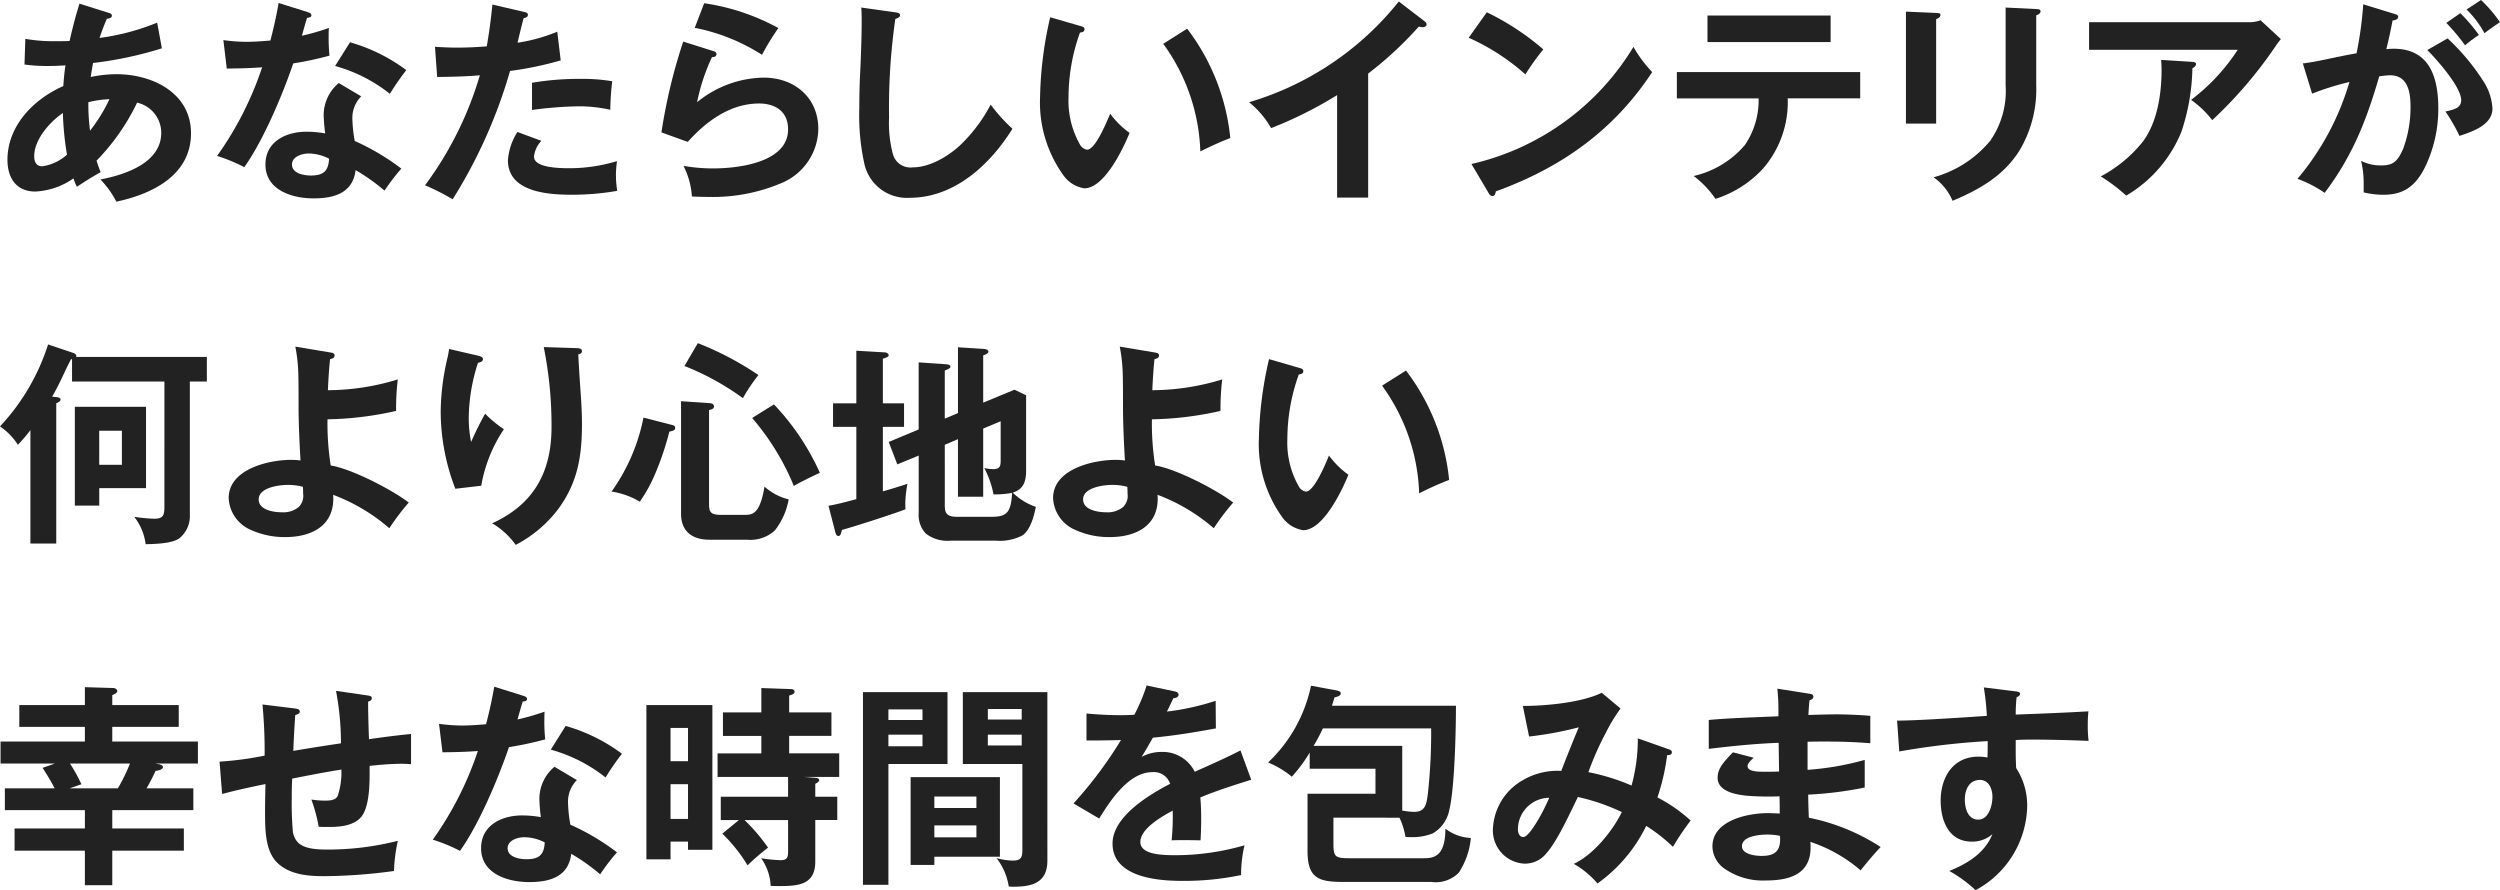 <svg xmlns="http://www.w3.org/2000/svg" width="294" height="104.682" viewBox="0 0 294 104.682">
  <g id="グループ_707" data-name="グループ 707" transform="translate(-1 3)">
    <g id="グループ_733" data-name="グループ 733" transform="translate(0 -3)">
      <g id="グループ_732" data-name="グループ 732" transform="translate(1.876)">
        <path id="パス_8119" data-name="パス 8119" d="M15.177,8.837c4.211,0,8.776,2.182,8.776,6.95,0,4.948-4.592,7.154-8.776,8.042A11.211,11.211,0,0,0,13.3,21.216c2.841-.533,7.153-1.928,7.153-5.479a3.634,3.634,0,0,0-2.841-3.551,25.6,25.6,0,0,1-4.768,6.824c.152.481.305.912.482,1.344-1.319.761-1.8,1.065-2.79,1.725a6.657,6.657,0,0,1-.407-.989,8.459,8.459,0,0,1-4.489,1.547c-2.258,0-3.272-1.624-3.272-3.728,0-4.008,3.095-7.154,6.569-8.675.052-.812.127-1.624.254-2.435-.761.051-1.522.075-2.13.075A19.032,19.032,0,0,1,4.371,7.7l.1-3.018A19.254,19.254,0,0,0,8.1,4.957c.508,0,1.041,0,1.574-.025.33-1.471.71-2.943,1.166-4.389l3.374,1.065c.254.076.431.127.431.355,0,.279-.381.33-.583.355-.33.736-.609,1.5-.863,2.258a27.267,27.267,0,0,0,6.773-1.8l.557,3.019a44.184,44.184,0,0,1-8.092,1.725c-.1.507-.2,1.115-.278,1.648a15.062,15.062,0,0,1,3.018-.33M8.887,13.4C7.338,14.469,5.513,16.5,5.513,18.5c0,.61.228,1.168.938,1.168A5.458,5.458,0,0,0,9.369,18.3,34.533,34.533,0,0,1,8.887,13.4m2.993-.939a23.963,23.963,0,0,0,.2,3.019,19.16,19.16,0,0,0,2.283-3.7,11.708,11.708,0,0,0-2.486.354Z" transform="translate(-2.367 -0.113)" fill="#222"/>
        <path id="パス_8120" data-name="パス 8120" d="M46.611,3.391c-.026.482-.026.786-.026,1.115a19.739,19.739,0,0,0,.1,2.131,39.658,39.658,0,0,1-4.262.913c-1.242,3.653-3.525,9.082-5.757,12.2a19.857,19.857,0,0,0-3.2-1.319,39.238,39.238,0,0,0,5.3-10.425c-1.344.1-2.359.127-4.16.152L34.206,4.81a19.923,19.923,0,0,0,2.74.2c.939,0,1.9-.077,2.79-.152.381-1.447.71-2.917.964-4.414l3.4,1.065c.254.076.457.178.457.381s-.2.279-.507.3c-.178.557-.406,1.369-.609,2.106a28.23,28.23,0,0,0,3.171-.913m3.805,8.041a3.582,3.582,0,0,0-1.041,2.562,15.765,15.765,0,0,0,.28,2.688,27.648,27.648,0,0,1,5.479,3.247,24.782,24.782,0,0,0-1.979,2.588,22.768,22.768,0,0,0-3.4-2.41c-.33,2.74-2.587,3.323-4.947,3.323-2.511,0-5.656-.964-5.656-3.983,0-2.714,2.435-3.856,4.82-3.856a12.753,12.753,0,0,1,2.207.2A20.476,20.476,0,0,1,46,13.612a4.933,4.933,0,0,1,1.776-3.754Zm-6.19,6.722c-.761,0-1.953.355-1.953,1.294,0,1.065,1.421,1.294,2.232,1.294,1.472,0,2.055-.533,2.132-1.979a5.309,5.309,0,0,0-2.41-.609M55.717,8.337a30.277,30.277,0,0,0-1.928,2.79,18.024,18.024,0,0,0-6.443-3.272l1.75-2.79a20.45,20.45,0,0,1,6.621,3.272" transform="translate(-8.813 -0.093)" fill="#222"/>
        <path id="パス_8121" data-name="パス 8121" d="M72.234.671l3.7.863c.228.051.481.1.481.355s-.3.355-.507.381c-.228.863-.507,2-.71,2.892a19.927,19.927,0,0,0,4.667-1.294l.407,3.373a40.166,40.166,0,0,1-5.961,1.243,58.817,58.817,0,0,1-6.748,15.093,26.5,26.5,0,0,0-3.246-1.649A41.215,41.215,0,0,0,70.763,8.991c-1.4.128-2.969.178-5.023.2l-.254-3.551c.686.051,1.777.1,2.538.1,1.166,0,2.358-.051,3.551-.152.28-1.624.507-3.272.66-4.921m14.535,20.14a10.344,10.344,0,0,0,.151,1.776,30.95,30.95,0,0,1-5.3.457c-2.79,0-7.559-.279-7.559-4.059a7.2,7.2,0,0,1,1.116-3.322L77.992,16.7a3.228,3.228,0,0,0-.863,1.852c0,1.319,2.917,1.371,4.261,1.371a19.307,19.307,0,0,0,5.5-.838,13.176,13.176,0,0,0-.127,1.725m-.66-7.762a16.794,16.794,0,0,0-3.729-.406,43.878,43.878,0,0,0-5.479.431v-3.2a32.8,32.8,0,0,1,5.682-.457,20.624,20.624,0,0,1,3.754.279,29.709,29.709,0,0,0-.228,3.349" transform="translate(-15.207 -0.139)" fill="#222"/>
        <path id="パス_8122" data-name="パス 8122" d="M105.581,6.136a.351.351,0,0,1,.278.33c0,.3-.3.354-.532.354a23.174,23.174,0,0,0-1.75,5.3,12.637,12.637,0,0,1,7.838-2.892c3.6,0,6.418,2.334,6.418,6.038a7,7,0,0,1-4.11,6.265,20.628,20.628,0,0,1-8.827,1.725c-.583,0-1.471-.025-1.928-.051a9.318,9.318,0,0,0-.989-3.6,20.178,20.178,0,0,0,3.5.3c2.917,0,8.8-.684,8.8-4.591,0-2.08-1.471-3.044-3.4-3.044-3.4,0-6.215,2.08-8.4,4.515l-3.095-1.117a64.779,64.779,0,0,1,2.562-10.678ZM113.14,3.4a28.186,28.186,0,0,0-1.928,3.146A22.661,22.661,0,0,0,103.3,3.371L104.414.479A25.886,25.886,0,0,1,113.14,3.4" transform="translate(-22.476 -0.099)" fill="#222"/>
        <path id="パス_8123" data-name="パス 8123" d="M132.946,1.677c.406.051.583.127.583.355,0,.178-.177.3-.558.431a73.452,73.452,0,0,0-.735,11.592,14.139,14.139,0,0,0,.482,4.414,2.143,2.143,0,0,0,2.308,1.445c2.157,0,4.566-1.521,6.012-3.043a18.247,18.247,0,0,0,3.146-4.338,19.679,19.679,0,0,0,2.561,2.84c-2.613,4.211-6.823,8.118-12.073,8.118a5.116,5.116,0,0,1-5.327-3.931,26.3,26.3,0,0,1-.609-6.621c0-1.243.025-2.765.1-4.135.076-1.547.178-4.21.178-5.961,0-.583,0-1.167-.05-1.725Z" transform="translate(-28.557 -0.232)" fill="#222"/>
        <path id="パス_8124" data-name="パス 8124" d="M160.245,3.574c.38.1.533.178.533.406,0,.3-.305.355-.533.381a22.469,22.469,0,0,0-1.345,7.559,10.461,10.461,0,0,0,1.37,5.657,1.155,1.155,0,0,0,.812.558c.888,0,2.106-2.74,2.714-4.236a10.111,10.111,0,0,0,2.283,2.258c-.761,1.877-2.968,6.52-5.327,6.52a3.734,3.734,0,0,1-2.485-1.574,14.685,14.685,0,0,1-2.714-9.208,44.38,44.38,0,0,1,1.192-9.335Zm12.606.33a25.341,25.341,0,0,1,5.073,12.861c-1.141.431-2.358.989-3.525,1.573a22.736,22.736,0,0,0-4.363-12.658Z" transform="translate(-34.116 -0.53)" fill="#222"/>
        <path id="パス_8125" data-name="パス 8125" d="M200.562,23.282H196.91V11.233a47.307,47.307,0,0,1-7.763,3.88,10.672,10.672,0,0,0-2.588-3.044A35.324,35.324,0,0,0,204.164.224l3.044,2.333a.5.5,0,0,1,.228.356c0,.228-.253.33-.457.33a1.429,1.429,0,0,1-.456-.077,42.443,42.443,0,0,1-5.961,5.53Z" transform="translate(-40.542 -0.047)" fill="#222"/>
        <path id="パス_8126" data-name="パス 8126" d="M227.912,6.186a27.438,27.438,0,0,0-2.106,2.943,25.707,25.707,0,0,0-6.671-4.313l2.13-2.993a30.069,30.069,0,0,1,6.646,4.363m10.6-.3a14.816,14.816,0,0,0,2.206,2.968c-4.515,6.875-10.729,11.262-18.39,14.027-.051.33-.151.558-.406.558a.513.513,0,0,1-.405-.3l-2.055-3.475a30.079,30.079,0,0,0,19.05-13.774" transform="translate(-47.294 -0.378)" fill="#222"/>
        <path id="パス_8127" data-name="パス 8127" d="M260.188,20.263a12.888,12.888,0,0,1-5.632,3.6,11.223,11.223,0,0,0-2.561-2.688,11.2,11.2,0,0,0,6.011-3.628,9.355,9.355,0,0,0,1.624-5.5h-9.614V8.949h21.561v3.094h-8.523a11.942,11.942,0,0,1-2.867,8.219M268.1,5.423H253.617V2.3H268.1Z" transform="translate(-53.694 -0.477)" fill="#222"/>
        <path id="パス_8128" data-name="パス 8128" d="M287.551,1.753c.381.025.507.051.507.254,0,.178-.152.33-.507.482V14.766H284V1.6Zm11.77-.457c.38.025.507.076.507.254,0,.279-.279.406-.507.482v8.218a14.018,14.018,0,0,1-2,7.736c-1.877,2.943-4.692,4.541-7.838,5.86a6.452,6.452,0,0,0-2.232-2.765,13.1,13.1,0,0,0,6.671-4.312,10.211,10.211,0,0,0,1.8-6.494V1.119Z" transform="translate(-60.737 -0.232)" fill="#222"/>
        <path id="パス_8129" data-name="パス 8129" d="M329.912,3.236a3.894,3.894,0,0,0,1.421-.228l2.385,2.206c-.278.355-.481.634-.736,1.015a50.63,50.63,0,0,1-7.33,8.524,11.638,11.638,0,0,0-2.485-2.385,23.309,23.309,0,0,0,5.479-5.885H311.168V3.236ZM323.318,7.9c.254.025.431.076.431.254,0,.228-.253.406-.431.507a24.753,24.753,0,0,1-1.294,7.457,15.389,15.389,0,0,1-6.493,7.509,19.61,19.61,0,0,0-2.993-2.258,15.7,15.7,0,0,0,4.947-4.084c1.7-2.258,2.207-5.605,2.207-8.4,0-.406-.025-.939-.051-1.218Z" transform="translate(-66.368 -0.623)" fill="#222"/>
        <path id="パス_8130" data-name="パス 8130" d="M349.817.507l3.628,1.116c.279.076.482.152.482.355,0,.33-.431.406-.66.431-.228,1.191-.456,2.257-.736,3.373.2-.025.61-.051.862-.051,4.262,0,5.251,3.425,5.251,7.026a15.716,15.716,0,0,1-1.6,6.976c-1.091,2.131-2.435,3.171-4.87,3.171a10.077,10.077,0,0,1-2.308-.279v-.913a11.34,11.34,0,0,0-.3-2.79,5.217,5.217,0,0,0,2.308.533c1.294,0,1.929-.279,2.664-2.029a14.033,14.033,0,0,0,.837-4.921c0-1.649-.3-3.653-2.41-3.653a10.5,10.5,0,0,0-1.268.127c-1.521,5.225-3.119,9.309-6.417,13.7a14.154,14.154,0,0,0-3.2-1.649,31.209,31.209,0,0,0,6.112-11.389,32.318,32.318,0,0,0-4.388,1.37l-1.091-3.551c.837-.1,1.777-.279,2.74-.482,1.318-.279,2.664-.558,3.577-.71a44.094,44.094,0,0,0,.786-5.758m9.919,4.007a25.464,25.464,0,0,1,4.134,4.921,6.533,6.533,0,0,1,1.142,3.322c0,1.877-2.182,2.664-3.88,3.222a20.056,20.056,0,0,0-1.649-2.867c1.141-.254,1.852-.457,1.852-1.344,0-1.547-2.892-4.795-3.983-5.885Zm1.5-2.967a19.151,19.151,0,0,1,2.182,2.562,15.07,15.07,0,0,0-1.624,1.217,24.414,24.414,0,0,0-2.207-2.637ZM363.667,0A16.623,16.623,0,0,1,365.9,2.612c-.558.356-1.345.914-1.826,1.294a11.887,11.887,0,0,0-2.106-2.79Z" transform="translate(-72.775)" fill="#222"/>
      </g>
      <g id="グループ_731" data-name="グループ 731" transform="translate(1 40.357)">
        <path id="パス_8131" data-name="パス 8131" d="M24.326,63.61V66.5h-2V82.153a3.368,3.368,0,0,1-1.242,2.79c-.813.559-2.435.66-3.957.685a6.508,6.508,0,0,0-1.344-3.222,19.1,19.1,0,0,0,2.334.228c1.142,0,1.218-.457,1.218-1.5V66.5H8.472V63.864l-.128.025c-.405.786-.481.939-.811,1.649-.558,1.192-.863,1.8-1.4,2.74l.482.051c.228.025.507.076.507.3,0,.178-.279.33-.507.431V85.552H3.576V72.209A15.923,15.923,0,0,1,2.1,73.935,7.4,7.4,0,0,0,0,71.779a25.375,25.375,0,0,0,5.656-9.64l2.867.964c.228.076.457.178.457.431,0,.025-.025.051-.025.076Zm-7.154,5.86v9.562h-5.5v2.055H8.8V69.47Zm-5.5,6.823h2.663V72.285H11.668Z" transform="translate(0 -61.988)" fill="#222"/>
        <path id="パス_8132" data-name="パス 8132" d="M45.918,76.436c2.435.381,7.2,2.841,9.182,4.363a26.915,26.915,0,0,0-2.284,3.019A21.677,21.677,0,0,0,46.2,79.886a3.994,3.994,0,0,1,.025.457c0,3.3-2.714,4.515-5.632,4.515a9.5,9.5,0,0,1-3.981-.811,4.271,4.271,0,0,1-2.689-3.78c0-3.4,4.693-4.49,7.357-4.49a7.627,7.627,0,0,1,1.091.076c-.1-1.648-.229-4.363-.229-6.214,0-1.877,0-3.628-.052-4.515a18.634,18.634,0,0,0-.33-2.664l4.111.686c.277.05.507.1.507.354,0,.305-.3.381-.534.431-.126,1.218-.2,2.461-.253,3.653a28.207,28.207,0,0,0,8.218-1.268,29.654,29.654,0,0,0-.2,3.349v.355a38.991,38.991,0,0,1-8.065.989,31.628,31.628,0,0,0,.38,5.429m-5.047,2.283c-1.015,0-3.425.3-3.425,1.7,0,1.268,1.775,1.521,2.74,1.521a2.859,2.859,0,0,0,1.953-.608,1.839,1.839,0,0,0,.532-1.6c0-.254,0-.457-.025-.786a6.941,6.941,0,0,0-1.774-.228" transform="translate(-7.03 -62.054)" fill="#222"/>
        <path id="パス_8133" data-name="パス 8133" d="M69.661,63.512c.457.1.685.2.685.431,0,.3-.355.381-.583.431a21.481,21.481,0,0,0-1.09,6.569,14.2,14.2,0,0,0,.278,2.74c.507-1.142,1.04-2.232,1.649-3.322a13.882,13.882,0,0,0,2.207,1.826,17.22,17.22,0,0,0-2.664,6.646l-3.044.355a25.323,25.323,0,0,1-1.724-9.082,28.48,28.48,0,0,1,.811-6.367c.077-.33.127-.634.178-.989ZM81.38,62.65c.406.025.609.1.609.355s-.228.33-.431.381c.051,1.218.178,3.146.279,4.541.1,1.445.152,2.536.152,3.678,0,3.83-.533,6.975-2.892,10.1a14.913,14.913,0,0,1-4.9,4.083,9.113,9.113,0,0,0-2.764-2.537c4.871-2.232,6.976-5.986,6.976-11.313a46.606,46.606,0,0,0-.914-9.411Z" transform="translate(-13.55 -62.067)" fill="#222"/>
        <path id="パス_8134" data-name="パス 8134" d="M97.722,71.536c.228.051.481.1.481.381,0,.228-.151.33-.684.431a33.536,33.536,0,0,1-1.674,4.971,17.857,17.857,0,0,1-1.8,3.272A9.172,9.172,0,0,0,90.72,79.4a22.386,22.386,0,0,0,3.754-8.7ZM102.186,69c.1,0,.583,0,.583.406,0,.279-.355.355-.583.406v11.11c0,.887.228,1.217,1.369,1.217H106.4c.887,0,1.775-.1,2.308-3.322a6.551,6.551,0,0,0,2.841,1.5,8.232,8.232,0,0,1-1.623,3.652,4.237,4.237,0,0,1-3.272,1.091h-4.439c-2,0-3.322-.964-3.322-3.069V68.771Zm5.808-3.3a19.538,19.538,0,0,0-1.826,2.714,30.739,30.739,0,0,0-6.875-3.78l1.574-2.688a35.99,35.99,0,0,1,7.128,3.754m7.229,11.491c-.989.457-2.156,1.015-3.069,1.547a29.054,29.054,0,0,0-4.9-7.99l2.562-1.6a28.723,28.723,0,0,1,5.4,8.041" transform="translate(-18.802 -61.948)" fill="#222"/>
        <path id="パス_8135" data-name="パス 8135" d="M131.79,69.15v2.765H129.3V79.5c.989-.28,1.9-.558,2.892-.888a13.356,13.356,0,0,0-.253,2.257c0,.254,0,.381.025.736-1.344.534-6.011,2.029-7.483,2.435-.1.482-.2.71-.406.71-.254,0-.33-.3-.381-.507l-.786-3.044c1.091-.2,2.182-.481,3.272-.786v-8.5h-2.74V69.15h2.74V62.961l3.4.2c.127,0,.407.152.407.33s-.305.3-.686.406v5.25Zm6.341,1.142V62.555l3.121.2c.2.025.456.127.456.3s-.126.279-.609.457v5.555l3.678-1.521,1.37.659v8.777c0,1.243-.229,2.257-1.573,2.664a7.042,7.042,0,0,0,2.714,1.673c-.2,1.065-.634,2.689-1.547,3.349a5.814,5.814,0,0,1-3.146.634h-5.352a4.154,4.154,0,0,1-2.892-.837,3.169,3.169,0,0,1-.837-2.41V75.289L131,76.329l-1.014-2.637,3.525-1.472V64.331l3.272.228c.228.025.457.076.457.279,0,.152-.1.228-.66.457v5.656Zm-1.547,10.882c0,.812.178,1.319,1.421,1.319h4.058c1.8,0,2.308-.481,2.435-2.816a10.362,10.362,0,0,1-2.182.178,11.231,11.231,0,0,0-1.091-3.095,5.066,5.066,0,0,0,1.04.127c.786,0,.888-.33.888-1.015V71.255l-2.055.862v8.015h-2.968V73.362l-1.547.66Z" transform="translate(-25.475 -62.074)" fill="#222"/>
        <path id="パス_8136" data-name="パス 8136" d="M168.222,76.436c2.435.381,7.2,2.841,9.182,4.363a26.908,26.908,0,0,0-2.283,3.019,21.68,21.68,0,0,0-6.62-3.932,3.872,3.872,0,0,1,.025.457c0,3.3-2.714,4.515-5.632,4.515a9.5,9.5,0,0,1-3.982-.811,4.272,4.272,0,0,1-2.689-3.78c0-3.4,4.693-4.49,7.357-4.49a7.619,7.619,0,0,1,1.091.076c-.1-1.648-.228-4.363-.228-6.214,0-1.877,0-3.628-.052-4.515a18.861,18.861,0,0,0-.33-2.664l4.11.686c.278.05.507.1.507.354,0,.305-.3.381-.533.431-.127,1.218-.2,2.461-.254,3.653a28.2,28.2,0,0,0,8.218-1.268,29.656,29.656,0,0,0-.2,3.349v.355a38.978,38.978,0,0,1-8.065.989,31.629,31.629,0,0,0,.38,5.429m-5.047,2.283c-1.015,0-3.425.3-3.425,1.7,0,1.268,1.776,1.521,2.74,1.521a2.86,2.86,0,0,0,1.953-.608,1.839,1.839,0,0,0,.532-1.6c0-.254,0-.457-.025-.786a6.947,6.947,0,0,0-1.775-.228" transform="translate(-32.379 -62.054)" fill="#222"/>
        <path id="パス_8137" data-name="パス 8137" d="M191.445,65.33c.38.1.533.178.533.406,0,.3-.305.355-.533.381a22.489,22.489,0,0,0-1.345,7.559,10.461,10.461,0,0,0,1.37,5.657,1.155,1.155,0,0,0,.812.558c.888,0,2.105-2.74,2.714-4.236a10.111,10.111,0,0,0,2.283,2.258c-.761,1.877-2.968,6.52-5.327,6.52a3.734,3.734,0,0,1-2.485-1.574,14.685,14.685,0,0,1-2.714-9.208,44.38,44.38,0,0,1,1.192-9.335Zm12.606.33a25.342,25.342,0,0,1,5.073,12.861c-1.141.431-2.358.989-3.525,1.573a22.736,22.736,0,0,0-4.363-12.658Z" transform="translate(-38.706 -62.439)" fill="#222"/>
      </g>
      <g id="グループ_730" data-name="グループ 730" transform="translate(1.065 80.611)">
        <path id="パス_8138" data-name="パス 8138" d="M14.483,140.638H22.9v2.612H14.483v4.059H11.262V143.25H2.992v-2.612h8.27v-2.156H1.851V135.92H7.711c-.405-.761-.634-1.167-1.421-2.41L7.736,133H1.344v-2.587h9.918v-1.725H3.55v-2.562h7.712v-2.106l3.374.1c.025,0,.431.051.431.381,0,.2-.406.381-.584.457v1.167H22.3v2.562H14.483v1.725h10.07V133H19.531l.431.076c.126.025.482.127.482.33,0,.33-.609.431-.863.457q-.495,1.065-1.065,2.055h5.5v2.562H14.483Zm-3.627-5.2-1.4.482h5.682A20.57,20.57,0,0,0,16.563,133H9.512a20.556,20.556,0,0,1,1.344,2.435" transform="translate(-1.344 -123.82)" fill="#222"/>
        <path id="パス_8139" data-name="パス 8139" d="M47.522,124.567l3.678.533c.33.051.533.1.533.33,0,.2-.128.3-.431.406v.558c0,.634.05,2.562.1,3.855,1.572-.228,3.551-.481,4.946-.609v3.551c-.254-.025-.888-.051-1.218-.051a35.344,35.344,0,0,0-3.652.254v.989c0,2.182-.228,4.008-.939,4.947-.862,1.091-2.485,1.243-3.856,1.243-.38,0-.786,0-1.192-.025a19.522,19.522,0,0,0-.862-3.2,10.825,10.825,0,0,0,1.572.128c.812,0,1.294-.1,1.523-.558a8.587,8.587,0,0,0,.431-3.095c-1.9.3-3.881.685-5.784,1.065-.052,1.091-.052,1.7-.052,2.359a37.362,37.362,0,0,0,.127,3.8,2.2,2.2,0,0,0,.71,1.447c.813.71,2.385.735,3.424.735A33.363,33.363,0,0,0,54.8,142.2a18.641,18.641,0,0,0-.456,3.551,63.187,63.187,0,0,1-8.22.609c-1.9,0-4.058-.178-5.5-1.573s-1.444-3.932-1.444-6.113c0-.964.024-2.258.05-3.146-1.75.355-3.4.71-5.1,1.167l-.3-3.805a37.6,37.6,0,0,0,5.3-.709,58.637,58.637,0,0,0-.253-6.012l3.728.457c.482.051.66.152.66.381,0,.254-.33.355-.533.406-.1,1.42-.177,2.816-.228,4.211,1.8-.305,3.729-.61,5.605-.889a33.384,33.384,0,0,0-.583-6.164" transform="translate(-8.075 -123.933)" fill="#222"/>
        <path id="パス_8140" data-name="パス 8140" d="M78.611,126.9c-.026.482-.026.786-.026,1.115a19.737,19.737,0,0,0,.1,2.131,39.655,39.655,0,0,1-4.262.913c-1.242,3.653-3.525,9.082-5.757,12.2a19.854,19.854,0,0,0-3.2-1.319,39.238,39.238,0,0,0,5.3-10.425c-1.344.1-2.359.127-4.16.152l-.407-3.349a19.924,19.924,0,0,0,2.74.2c.939,0,1.9-.077,2.79-.152.381-1.447.71-2.917.964-4.414l3.4,1.065c.254.076.457.178.457.381s-.2.279-.507.3c-.178.557-.406,1.369-.609,2.106a28.227,28.227,0,0,0,3.171-.913m3.805,8.041a3.582,3.582,0,0,0-1.041,2.562,15.764,15.764,0,0,0,.28,2.688,27.649,27.649,0,0,1,5.479,3.247,24.781,24.781,0,0,0-1.979,2.587,22.765,22.765,0,0,0-3.4-2.41c-.33,2.74-2.587,3.323-4.947,3.323-2.511,0-5.656-.964-5.656-3.983,0-2.714,2.435-3.856,4.82-3.856a12.751,12.751,0,0,1,2.207.2A20.476,20.476,0,0,1,78,137.123a4.932,4.932,0,0,1,1.776-3.754Zm-6.19,6.722c-.761,0-1.953.355-1.953,1.294,0,1.065,1.421,1.294,2.232,1.294,1.472,0,2.055-.533,2.132-1.979a5.309,5.309,0,0,0-2.41-.609m11.491-9.817a30.279,30.279,0,0,0-1.928,2.79,18.023,18.023,0,0,0-6.443-3.272l1.75-2.79a20.45,20.45,0,0,1,6.621,3.272" transform="translate(-14.635 -123.807)" fill="#222"/>
        <path id="パス_8141" data-name="パス 8141" d="M104.913,126.155v17.021h-2.866v-.964H99.992v2.08H97.151V126.155Zm-2.866,2.689H99.992v3.906h2.055Zm-2.055,10.7h2.055v-4.083H99.992Zm16.944-4.844c.254.025.533.051.533.28,0,.2-.3.354-.456.43v1.522H119.6v2.739h-2.587v4.9c0,2.765-2.08,2.866-4.288,2.866-.33,0-.66,0-.963-.025a5.947,5.947,0,0,0-1.117-3.246,17.564,17.564,0,0,0,2.283.228c.787,0,.888-.356.888-1.041v-3.678h-5.123a21.322,21.322,0,0,1,2.765,3.247,25.274,25.274,0,0,0-2.41,2.08,18.3,18.3,0,0,0-2.967-3.729l1.953-1.6H105.9v-2.739h7.914V134.6h-8.294v-2.765h5.149v-2.055h-4.515v-2.764h4.515v-2.867l3.551.127c.077,0,.355.051.355.3,0,.228-.152.3-.633.457v1.979h4.971v2.764h-4.971v2.055h5.885V134.6h-4.16Z" transform="translate(-21.201 -123.847)" fill="#222"/>
        <path id="パス_8142" data-name="パス 8142" d="M139.222,124.759v8.447h-6.95v14.205h-2.993V124.759Zm-2.943,2.029h-4.008v1.243h4.008Zm-4.007,4.338h4.008v-1.37h-4.008Zm13.114,12.987h-7.711v.964h-2.79V134.753h10.5Zm-2.765-7.077h-4.946v1.344h4.946Zm-4.946,4.794h4.946v-1.4h-4.946Zm13.292-17.071V144.57c0,2.562-1.725,3.07-3.957,3.07a4.5,4.5,0,0,1-.583-.025,7.35,7.35,0,0,0-1.446-3.349,7.292,7.292,0,0,0,1.953.3c.989,0,1.091-.457,1.091-1.319V133.206h-7v-8.447Zm-3.019,1.979h-3.983v1.243h3.983Zm-3.983,4.287h3.983v-1.268h-3.983Z" transform="translate(-27.86 -123.973)" fill="#222"/>
        <path id="パス_8143" data-name="パス 8143" d="M169.111,123.767l3.247.685c.228.051.507.127.507.406,0,.152-.127.381-.608.406-.228.482-.534,1.116-.761,1.573a29.277,29.277,0,0,0,5.732-1.268l.025,3.247c-2.334.431-4.921.863-7.407,1.09-.457.812-.888,1.547-1.319,2.258a4.973,4.973,0,0,1,2.41-.583,4.2,4.2,0,0,1,3.83,2.334c1.826-.812,3.881-1.725,5.378-2.511l1.268,3.45c-2.029.634-4.11,1.294-5.987,2.08.076.837.1,1.7.1,2.536s-.025,1.674-.076,2.511c-.761-.025-1.7-.025-2.156-.025-.405,0-.836,0-1.243.025a28.947,28.947,0,0,0,.127-3.5c-1.242.684-3.805,2.1-3.805,3.7,0,1.547,2.816,1.547,4.287,1.547a29.22,29.22,0,0,0,7.965-1.167,14.872,14.872,0,0,0-.405,3.5,32.4,32.4,0,0,1-7,.686c-2.893,0-8.118-.457-8.118-4.388,0-3.171,4.287-5.733,6.772-7.027a2,2,0,0,0-2.1-1.37c-2.765,0-4.947,3.348-6.24,5.454l-3.019-1.777a48.79,48.79,0,0,0,5.581-7.457c-.761.025-1.952.051-2.841.051h-1.218v-3.17c1.345.127,2.714.2,4.084.2.507,0,1.116-.025,1.547-.051a21.583,21.583,0,0,0,1.446-3.45" transform="translate(-34.332 -123.767)" fill="#222"/>
        <path id="パス_8144" data-name="パス 8144" d="M197.062,139.323v3.044c0,1.572.2,1.725,1.928,1.725h8.65c1.192,0,2.588-.153,2.588-3.475a5.321,5.321,0,0,0,2.993,1.091,8.852,8.852,0,0,1-1.421,4.083,3.786,3.786,0,0,1-3.2,1.091h-10.02c-2.993,0-4.565-.177-4.565-3.628v-6.747h7.991v-2.942h-7.737v-1.9a17.521,17.521,0,0,1-2.1,2.84,10.726,10.726,0,0,0-2.791-1.673,17.294,17.294,0,0,0,5.048-9.031l3.019.558c.228.051.481.128.481.33,0,.3-.431.431-.735.482l-.3.989H211.47c0,2.841-.151,9.74-.786,12.277a4.089,4.089,0,0,1-1.953,2.74,6.569,6.569,0,0,1-2.637.431,4.3,4.3,0,0,1-.558-.025,8.668,8.668,0,0,0-.71-2.258Zm9.462-.685c1.37,0,1.5-.863,1.673-2.41a65.619,65.619,0,0,0,.356-7.407H195.819a19.84,19.84,0,0,1-1.091,2.055h10.425v7.61a8.8,8.8,0,0,0,1.37.151" transform="translate(-40.315 -123.774)" fill="#222"/>
        <path id="パス_8145" data-name="パス 8145" d="M239.766,130.208l3.652,1.294c.229.076.356.152.356.355,0,.3-.33.33-.558.33a25.274,25.274,0,0,1-1.142,4.972,18.243,18.243,0,0,1,3.907,2.714,31.326,31.326,0,0,0-2.08,3.095,19.8,19.8,0,0,0-3.146-2.461,17.879,17.879,0,0,1-5.732,6.772,10.211,10.211,0,0,0-2.79-2.308c2.282-1.04,4.565-3.856,5.656-6.088a24.054,24.054,0,0,0-5.174-1.776c-1.852,3.932-2.841,5.657-3.7,6.621a3.209,3.209,0,0,1-2.588,1.218,3.9,3.9,0,0,1-3.7-4.033,6.906,6.906,0,0,1,3.475-5.758,8.056,8.056,0,0,1,4.566-1.115c.633-1.649,1.344-3.425,2.054-5.124A42.123,42.123,0,0,1,226.982,130l-.736-3.6c2.664,0,6.9-.381,9.284-1.547l2.207,1.852a19.392,19.392,0,0,0-1.7,2.79,34.429,34.429,0,0,0-2.079,4.693,25.039,25.039,0,0,1,5.073,1.573,20.373,20.373,0,0,0,.736-5.556m-14.1,10.7c0,.381.152.913.634.913.457,0,1.192-1.116,1.624-1.826a21.973,21.973,0,0,0,1.421-2.791,3.718,3.718,0,0,0-3.678,3.7" transform="translate(-47.226 -123.993)" fill="#222"/>
        <path id="パス_8146" data-name="パス 8146" d="M261.474,146.8a7.884,7.884,0,0,1-5.023-1.5,3.258,3.258,0,0,1-1.268-2.511c0-3.044,4.134-3.907,6.493-3.907.481,0,1.065.025,1.421.051,0-.583,0-.964-.025-2.029-.584.025-.964.025-1.345.025-.3,0-.76,0-1.318-.025-1.471-.052-4.617-.228-4.617-2.182,0-1.091.685-1.826,1.8-2.993l2.435.633c-.558.533-.71.736-.71.989,0,.558.888.66,1.877.66.862,0,1.446,0,1.826-.025l-.05-3.374c-2.765.1-5.479.38-8.218.71v-3.4c1.979-.178,3.83-.254,8.193-.431v-.888c0-.761-.051-1.624-.128-2.359l3.881.609c.152.025.355.1.355.33s-.151.33-.457.431c-.05.507-.1,1.142-.126,1.725,1.42-.051,2.714-.076,3.322-.076.786,0,2.638.051,3.957.178v3.221c-1.876-.152-3.525-.2-5.3-.2-.684,0-1.4,0-2.079.026v3.3a33.586,33.586,0,0,0,6.721-1.167v3.247a43.527,43.527,0,0,1-6.645.837c0,.583.025,1.624.075,2.714a24.177,24.177,0,0,1,8.447,3.449c-.736.761-1.573,1.75-2.359,2.741a17.477,17.477,0,0,0-5.911-3.349,5.7,5.7,0,0,1,.025.659c0,3.2-2.561,3.881-5.25,3.881m.2-5.4c-.862,0-3.019.151-3.019,1.37,0,.963,1.6,1.141,2.308,1.141,1.37,0,2.181-.431,2.181-1.928a3.411,3.411,0,0,0-.025-.431,7,7,0,0,0-1.446-.151" transform="translate(-53.865 -123.867)" fill="#222"/>
        <path id="パス_8147" data-name="パス 8147" d="M292.884,124.055l3.678.457c.431.05.583.127.583.279,0,.228-.152.3-.406.43a18.116,18.116,0,0,0-.1,2.03c3.425-.128,5.911-.229,8.548-.381a15.4,15.4,0,0,0-.076,1.7,13.5,13.5,0,0,0,.1,1.776c-2.385-.1-4.844-.152-6.417-.152-.71,0-1.446,0-2.156.051v1.573c0,.482.025,1.268.051,1.725a8.006,8.006,0,0,1,1.294,4.616,11.463,11.463,0,0,1-6.062,9.74,15.909,15.909,0,0,0-3.095-2.257c2.131-.862,4.186-2.106,5.074-4.338a3.569,3.569,0,0,1-2.436.888c-2.714,0-3.652-2.486-3.652-4.82,0-2.739,1.446-5.174,4.439-5.174a5.558,5.558,0,0,1,1.065.1c.026-.66.026-1.421.026-1.928a88.805,88.805,0,0,0-10.4,1.218l-.254-3.628c2.156,0,6.8-.3,10.553-.558a29.549,29.549,0,0,0-.356-3.348m-2.232,13.19c0,.965.33,2.36,1.572,2.36s1.675-1.675,1.675-2.689c0-.888-.407-1.979-1.472-1.979-1.294,0-1.775,1.192-1.775,2.308" transform="translate(-59.654 -123.827)" fill="#222"/>
      </g>
    </g>
  </g>
</svg>
